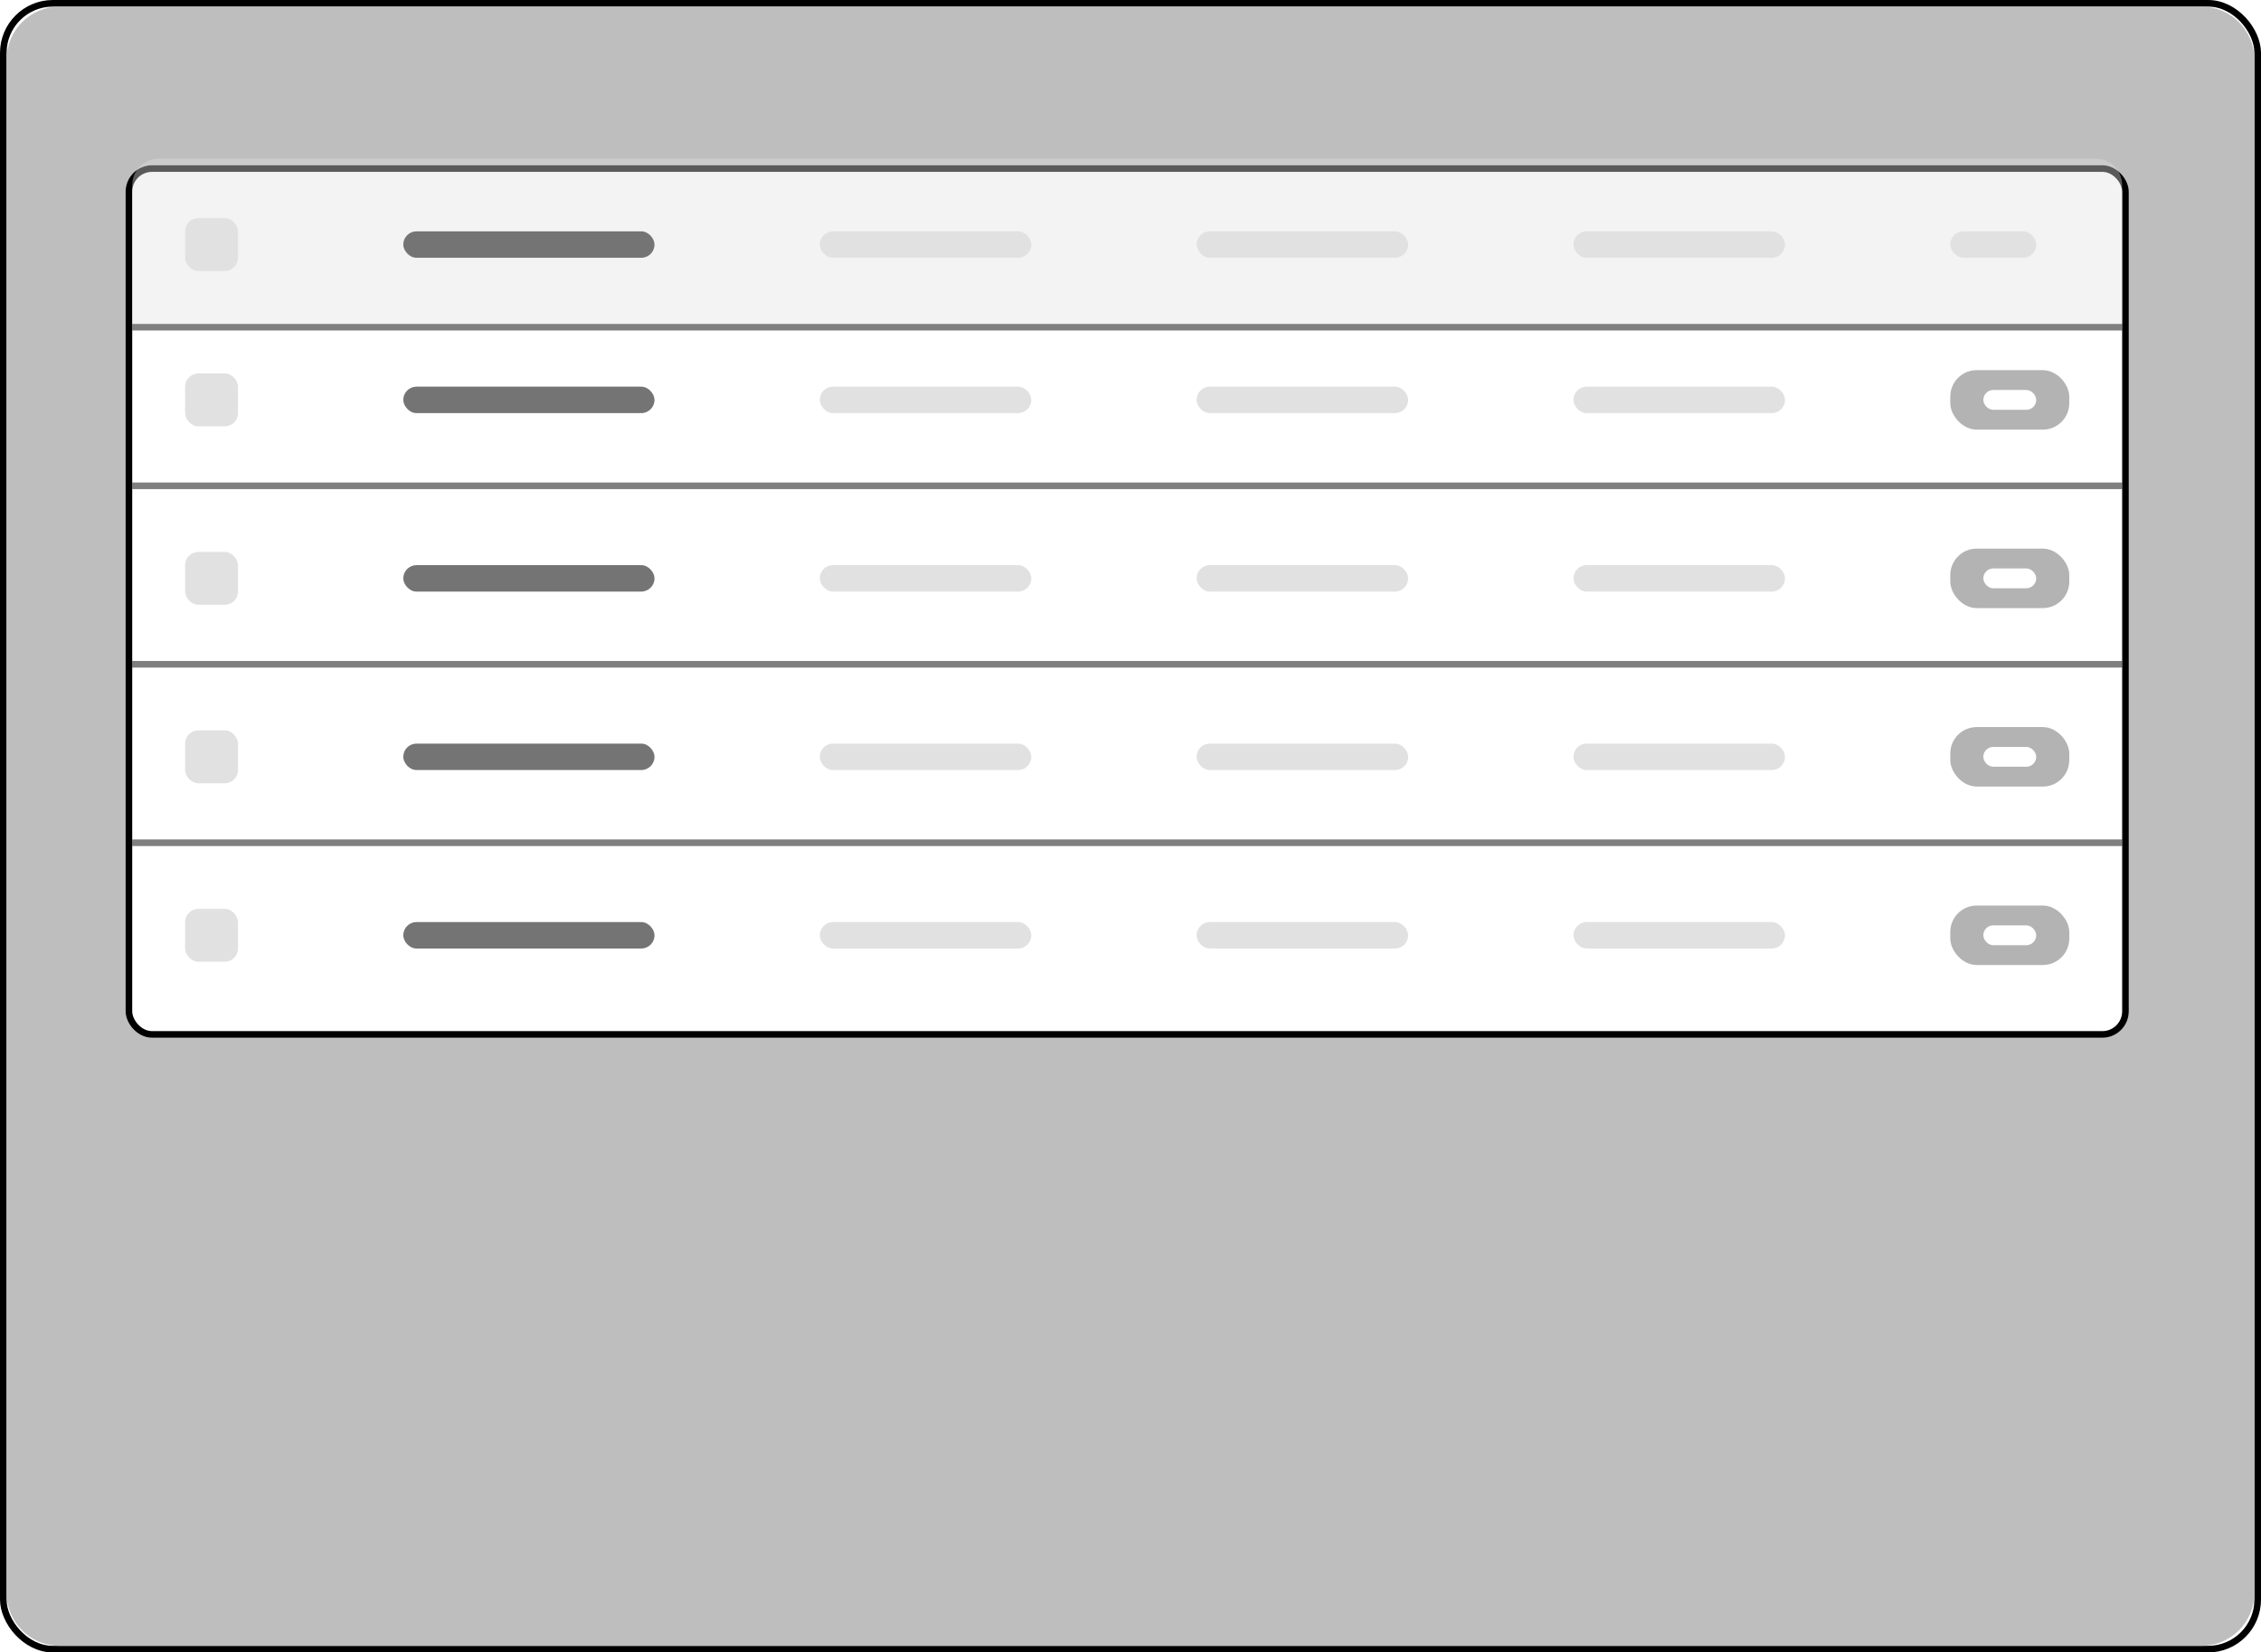 <svg width="100%" height="100%" viewBox="0 0 342 250" fill="none" xmlns="http://www.w3.org/2000/svg">
<rect x="0.5" y="0.5" width="341" height="249" rx="7.5" fill="white" stroke="black"/>
<path d="M1 9C1 4.582 4.582 1 9 1H333C337.418 1 341 4.582 341 9V241C341 245.418 337.418 249 333 249H9C4.582 249 1 245.418 1 241V9Z" fill="#BEBEBE"/>
<g filter="url(#filter0_d_27_768)">
<rect x="19" y="23" width="303" height="132" rx="4" fill="white"/>
<rect x="19.5" y="23.5" width="302" height="131" rx="3.5" stroke="black"/>
</g>
<line opacity="0.5" x1="20.01" y1="49.5" x2="320.99" y2="49.5" stroke="black"/>
<rect x="28" y="56.5" width="8" height="8" rx="2" fill="#E1E1E1"/>
<rect x="61" y="58.5" width="38" height="4" rx="2" fill="#747474"/>
<rect x="124" y="58.5" width="32" height="4" rx="2" fill="#E1E1E1"/>
<rect x="181" y="58.5" width="32" height="4" rx="2" fill="#E1E1E1"/>
<rect x="238" y="58.5" width="32" height="4" rx="2" fill="#E1E1E1"/>
<g opacity="0.5">
<rect x="295" y="56" width="18" height="9" rx="4" fill="#676767"/>
<rect x="300" y="59" width="8" height="3" rx="1.5" fill="white"/>
</g>
<line opacity="0.5" x1="20" y1="73.5" x2="321" y2="73.5" stroke="black"/>
<rect x="28" y="83.5" width="8" height="8" rx="2" fill="#E1E1E1"/>
<rect x="61" y="85.5" width="38" height="4" rx="2" fill="#747474"/>
<rect x="124" y="85.5" width="32" height="4" rx="2" fill="#E1E1E1"/>
<rect x="181" y="85.5" width="32" height="4" rx="2" fill="#E1E1E1"/>
<rect x="238" y="85.5" width="32" height="4" rx="2" fill="#E1E1E1"/>
<g opacity="0.5">
<rect x="295" y="83" width="18" height="9" rx="4" fill="#676767"/>
<rect x="300" y="86" width="8" height="3" rx="1.5" fill="white"/>
</g>
<line opacity="0.5" x1="20" y1="100.5" x2="321" y2="100.5" stroke="black"/>
<rect x="28" y="110.5" width="8" height="8" rx="2" fill="#E1E1E1"/>
<rect x="61" y="112.5" width="38" height="4" rx="2" fill="#747474"/>
<rect x="124" y="112.5" width="32" height="4" rx="2" fill="#E1E1E1"/>
<rect x="181" y="112.5" width="32" height="4" rx="2" fill="#E1E1E1"/>
<rect x="238" y="112.5" width="32" height="4" rx="2" fill="#E1E1E1"/>
<g opacity="0.5">
<rect x="295" y="110" width="18" height="9" rx="4" fill="#676767"/>
<rect x="300" y="113" width="8" height="3" rx="1.5" fill="white"/>
</g>
<line opacity="0.5" x1="20" y1="127.5" x2="321" y2="127.5" stroke="black"/>
<rect x="28" y="137.5" width="8" height="8" rx="2" fill="#E1E1E1"/>
<rect x="61" y="139.5" width="38" height="4" rx="2" fill="#747474"/>
<rect x="124" y="139.5" width="32" height="4" rx="2" fill="#E1E1E1"/>
<rect x="181" y="139.5" width="32" height="4" rx="2" fill="#E1E1E1"/>
<rect x="238" y="139.5" width="32" height="4" rx="2" fill="#E1E1E1"/>
<g opacity="0.5">
<rect x="295" y="137" width="18" height="9" rx="4" fill="#676767"/>
<rect x="300" y="140" width="8" height="3" rx="1.5" fill="white"/>
</g>
<path opacity="0.4" d="M20 28C20 25.791 21.791 24 24 24H317C319.209 24 321 25.791 321 28V49H20V28Z" fill="#E1E1E1"/>
<rect x="28" y="33" width="8" height="8" rx="2" fill="#E1E1E1"/>
<rect x="61" y="35" width="38" height="4" rx="2" fill="#747474"/>
<rect x="124" y="35" width="32" height="4" rx="2" fill="#E1E1E1"/>
<rect x="181" y="35" width="32" height="4" rx="2" fill="#E1E1E1"/>
<rect x="238" y="35" width="32" height="4" rx="2" fill="#E1E1E1"/>
<rect x="295" y="35" width="13" height="4" rx="2" fill="#E1E1E1"/>
<defs>
<filter id="filter0_d_27_768" x="15" y="21" width="311" height="140" filterUnits="userSpaceOnUse" color-interpolation-filters="sRGB">
<feFlood flood-opacity="0" result="BackgroundImageFix"/>
<feColorMatrix in="SourceAlpha" type="matrix" values="0 0 0 0 0 0 0 0 0 0 0 0 0 0 0 0 0 0 127 0" result="hardAlpha"/>
<feOffset dy="2"/>
<feGaussianBlur stdDeviation="2"/>
<feComposite in2="hardAlpha" operator="out"/>
<feColorMatrix type="matrix" values="0 0 0 0 0 0 0 0 0 0 0 0 0 0 0 0 0 0 0.05 0"/>
<feBlend mode="normal" in2="BackgroundImageFix" result="effect1_dropShadow_27_768"/>
<feBlend mode="normal" in="SourceGraphic" in2="effect1_dropShadow_27_768" result="shape"/>
</filter>
</defs>
</svg>
